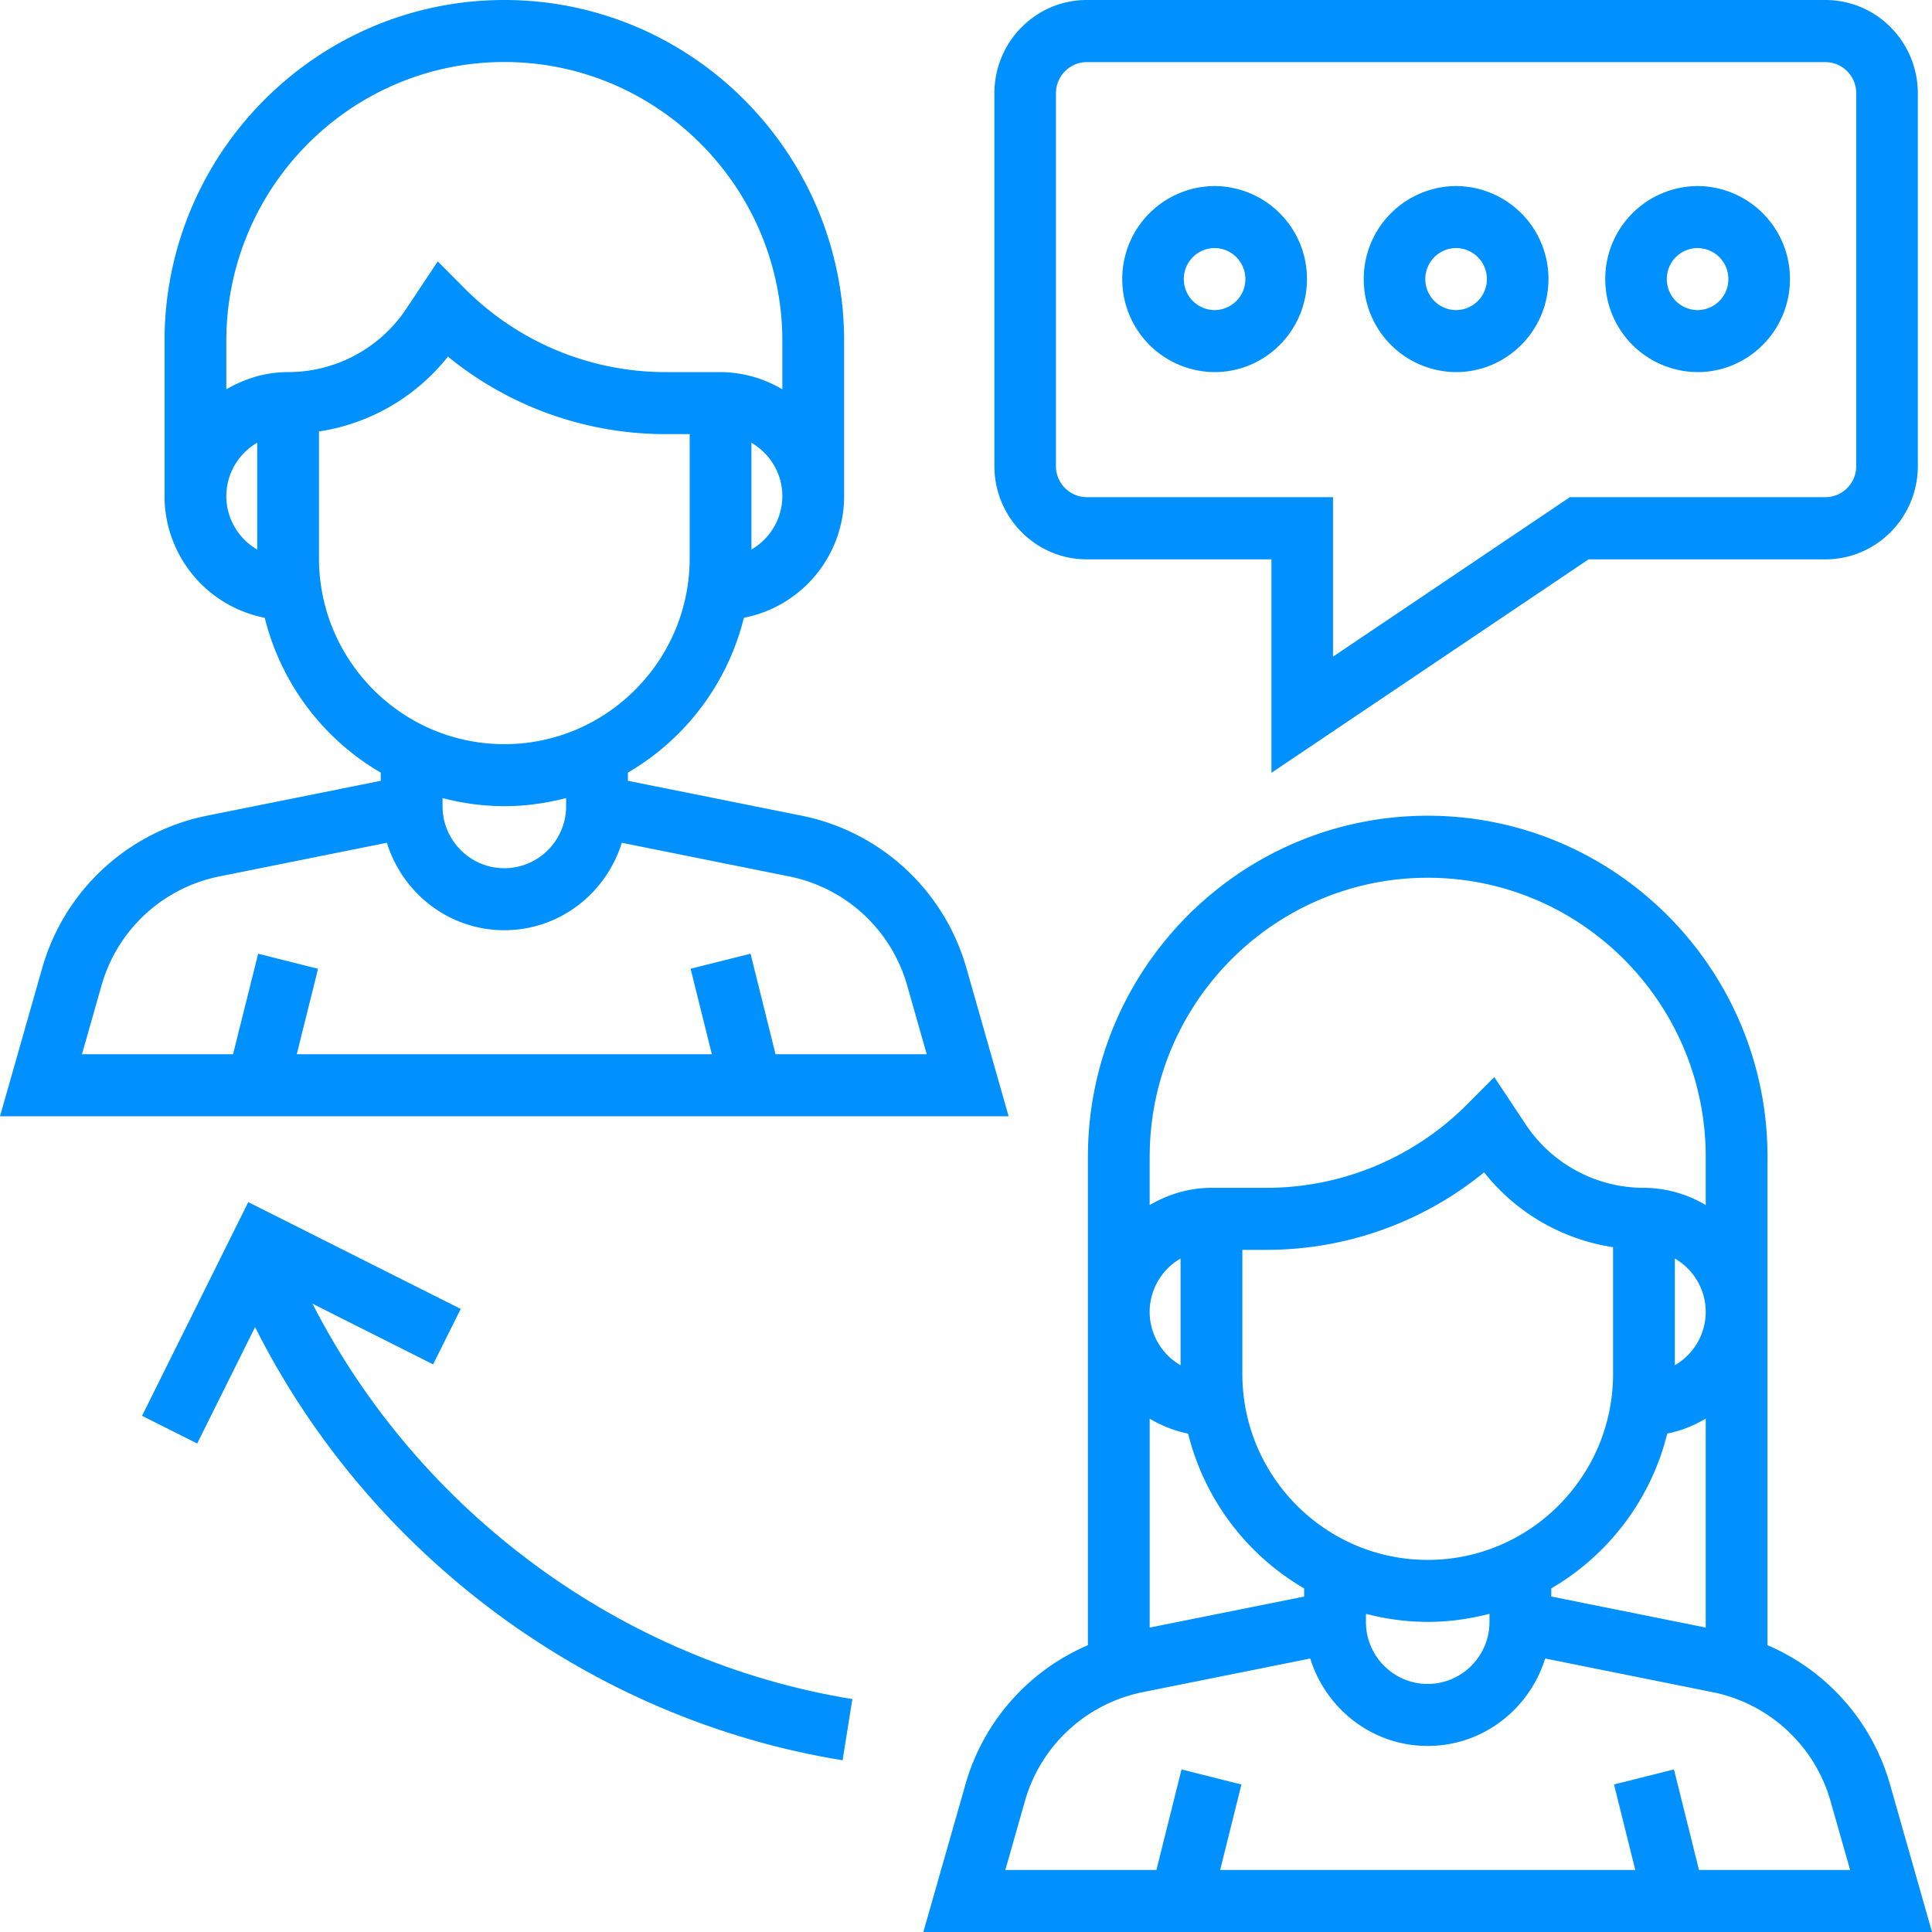 <svg xmlns="http://www.w3.org/2000/svg" width="50" height="50" viewBox="0 0 50 50">
    <g fill="#0091FF" fill-rule="evenodd">
        <path fill-rule="nonzero" d="M25.016 25.072a5.582 5.582 0 0 0-4.282-3.965l-4.484-.9v-.212a6.432 6.432 0 0 0 3.002-4.007 3.208 3.208 0 0 0 2.594-3.148V8.827C21.846 3.96 17.9 0 13.052 0S4.258 3.96 4.258 8.827v4.013a3.21 3.21 0 0 0 2.593 3.148 6.432 6.432 0 0 0 3.003 4.008v.211l-4.483.9a5.582 5.582 0 0 0-4.284 3.965L0 28.889h26.103l-1.087-3.817zm-5.569-10.85v-2.764c.476.278.8.79.8 1.382a1.6 1.6 0 0 1-.8 1.381zm-12.79 0a1.6 1.6 0 0 1-.8-1.382 1.6 1.6 0 0 1 .8-1.382v2.763zm-.8-4.146V8.827c0-3.982 3.228-7.222 7.195-7.222s7.195 3.24 7.195 7.222v1.249a3.156 3.156 0 0 0-1.599-.446h-1.405a7.327 7.327 0 0 1-5.225-2.173l-.689-.692-.81 1.219A3.672 3.672 0 0 1 7.456 9.63c-.586 0-1.127.17-1.6.446zm2.398 4.368v-3.278a5.258 5.258 0 0 0 3.337-1.937 8.899 8.899 0 0 0 5.651 2.006h.606v3.21c0 2.655-2.152 4.814-4.797 4.814-2.646 0-4.797-2.16-4.797-4.815zm6.396 6.21v.21c0 .885-.717 1.605-1.6 1.605-.88 0-1.598-.72-1.598-1.605v-.21a6.335 6.335 0 0 0 1.599.21c.553 0 1.086-.078 1.599-.21zm5.42 6.63l-.647-2.602-1.551.389.55 2.213H7.68l.551-2.212-1.55-.39-.65 2.602h-3.91l.504-1.772a3.987 3.987 0 0 1 3.06-2.832l4.327-.869c.406 1.306 1.607 2.263 3.04 2.263 1.432 0 2.634-.957 3.04-2.263l4.328.87a3.989 3.989 0 0 1 3.06 2.831l.504 1.772h-3.912zM48.914 46.183a5.574 5.574 0 0 0-3.171-3.605v-12.64c0-4.867-3.945-8.827-8.794-8.827s-8.794 3.96-8.794 8.827v12.64a5.572 5.572 0 0 0-3.17 3.605L23.896 50H50l-1.086-3.817zm-19.16-16.245c0-3.982 3.228-7.222 7.195-7.222s7.195 3.24 7.195 7.222v1.249a3.156 3.156 0 0 0-1.599-.446 3.672 3.672 0 0 1-3.063-1.646l-.81-1.22-.69.693a7.327 7.327 0 0 1-5.225 2.173h-1.404c-.585 0-1.127.17-1.6.446v-1.249zm7.195 10.432c-2.645 0-4.797-2.16-4.797-4.814v-3.21h.605a8.9 8.9 0 0 0 5.652-2.006 5.257 5.257 0 0 0 3.337 1.937v3.279c0 2.655-2.152 4.814-4.797 4.814zm1.599 1.394v.211c0 .885-.717 1.605-1.6 1.605-.88 0-1.598-.72-1.598-1.605v-.21a6.335 6.335 0 0 0 1.599.21c.553 0 1.086-.078 1.599-.21zm1.599-.657a6.432 6.432 0 0 0 3.002-4.007c.359-.07.69-.207.995-.386v5.407l-3.997-.803v-.211zm3.198-5.775V32.57c.475.278.799.79.799 1.382a1.6 1.6 0 0 1-.8 1.381zM30.553 32.57v2.763a1.6 1.6 0 0 1-.8-1.381 1.6 1.6 0 0 1 .8-1.382zm-.8 4.145c.306.18.637.316.995.386a6.432 6.432 0 0 0 3.003 4.007v.211l-3.997.803v-5.407zM43.97 48.395l-.648-2.602-1.551.389.55 2.213H31.577l.551-2.212-1.55-.39-.65 2.602h-3.91l.504-1.772a3.987 3.987 0 0 1 3.06-2.832l4.327-.869c.406 1.306 1.607 2.263 3.04 2.263s2.634-.957 3.04-2.263l4.328.87a3.989 3.989 0 0 1 3.06 2.831l.504 1.772h-3.912z"/>
        <path d="M8.087 33.74l3.122 1.57.714-1.435-5.498-2.764-2.749 5.53 1.427.717 1.498-3.012c2.97 5.909 8.687 10.155 15.205 11.21l.253-1.584c-5.972-.967-11.213-4.84-13.972-10.232z"/>
        <path fill-rule="nonzero" d="M47.243 0H28.125c-1.318 0-2.39 1.082-2.39 2.413v9.65c0 1.33 1.072 2.413 2.39 2.413h4.78V20l8.206-5.524h6.132c1.317 0 2.39-1.083 2.39-2.413v-9.65c0-1.33-1.073-2.413-2.39-2.413zm.796 12.063a.802.802 0 0 1-.796.804h-6.614l-6.131 4.127v-4.127h-6.373a.802.802 0 0 1-.797-.804v-9.65c0-.443.358-.805.797-.805h19.118c.439 0 .796.362.796.805v9.65z"/>
        <path fill-rule="nonzero" d="M31.434 4.815a2.402 2.402 0 0 0-2.39 2.407 2.402 2.402 0 0 0 2.39 2.408c1.317 0 2.39-1.08 2.39-2.408a2.402 2.402 0 0 0-2.39-2.407zm0 3.21a.8.8 0 0 1-.797-.803.8.8 0 0 1 .797-.802.8.8 0 0 1 .796.802.8.8 0 0 1-.796.803zM37.684 4.815a2.402 2.402 0 0 0-2.39 2.407 2.402 2.402 0 0 0 2.39 2.408c1.317 0 2.39-1.08 2.39-2.408a2.402 2.402 0 0 0-2.39-2.407zm0 3.21a.8.8 0 0 1-.797-.803.8.8 0 0 1 .797-.802.8.8 0 0 1 .796.802.8.8 0 0 1-.796.803zM43.934 4.815a2.402 2.402 0 0 0-2.39 2.407 2.402 2.402 0 0 0 2.39 2.408c1.317 0 2.39-1.08 2.39-2.408a2.402 2.402 0 0 0-2.39-2.407zm0 3.21a.8.8 0 0 1-.797-.803.8.8 0 0 1 .797-.802.8.8 0 0 1 .796.802.8.8 0 0 1-.796.803z"/>
    </g>
</svg>
